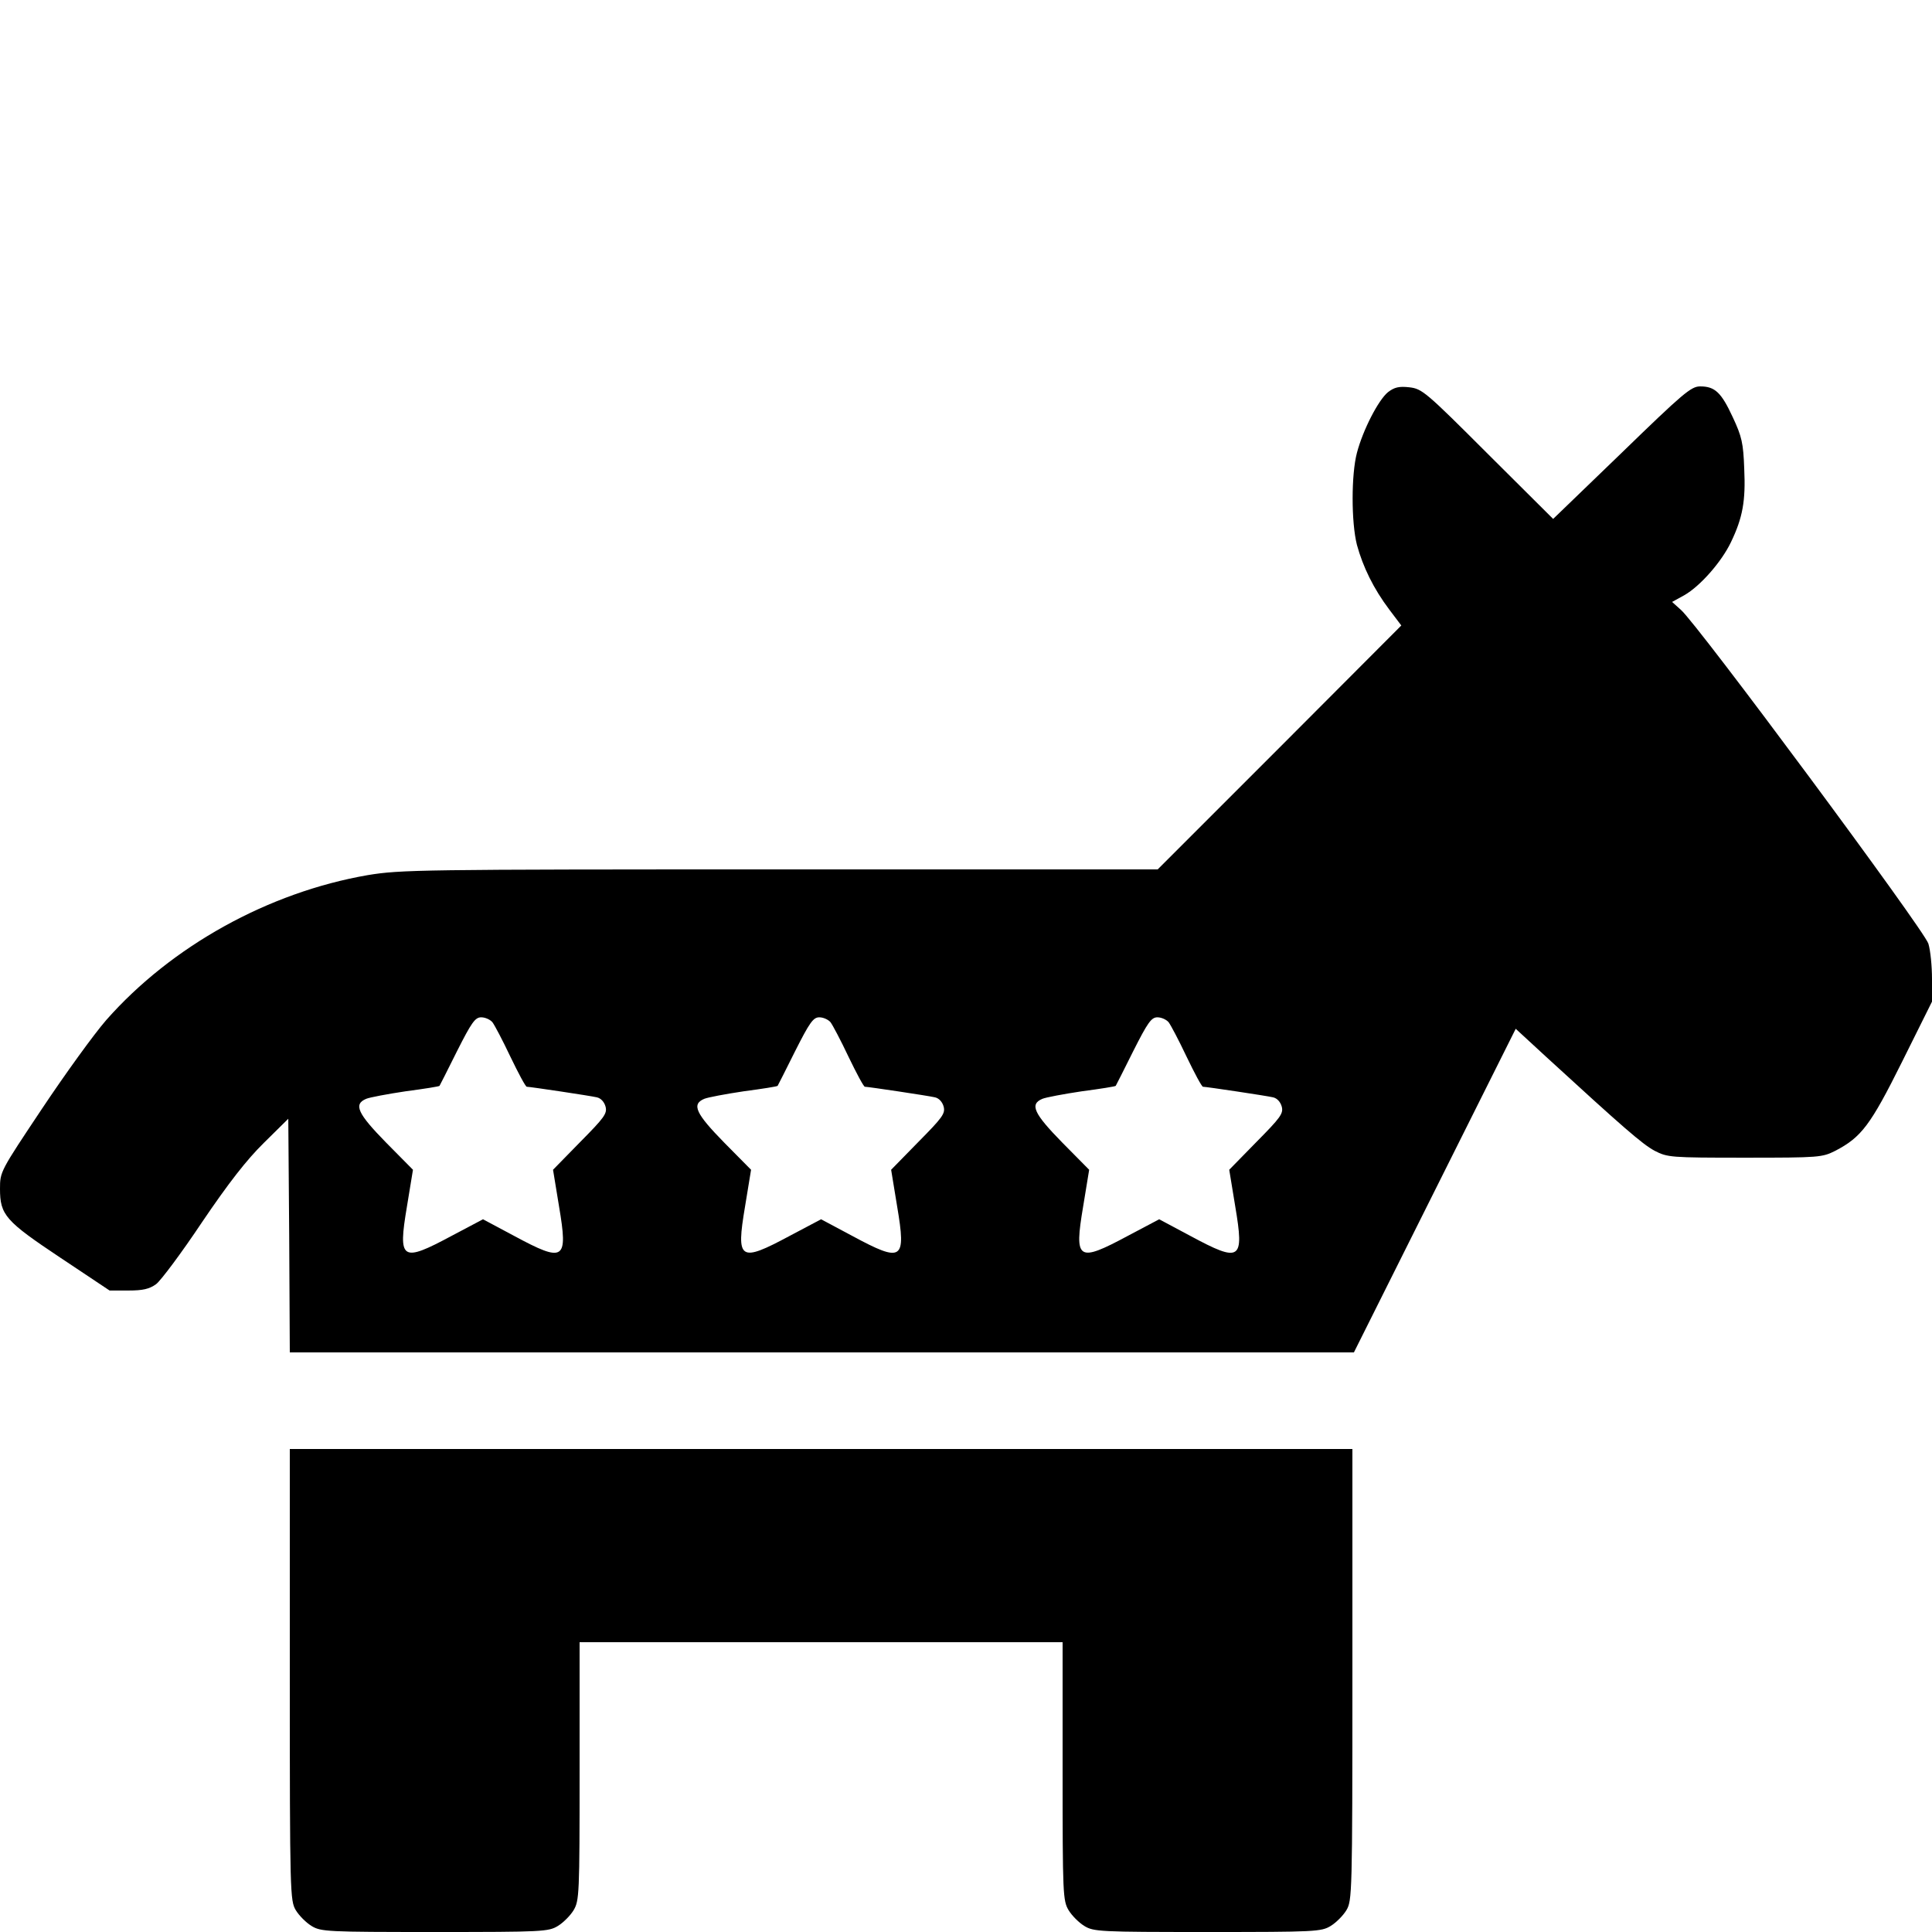 <?xml version="1.0" standalone="no"?>
<!DOCTYPE svg PUBLIC "-//W3C//DTD SVG 20010904//EN"
 "http://www.w3.org/TR/2001/REC-SVG-20010904/DTD/svg10.dtd">
<svg version="1.0" xmlns="http://www.w3.org/2000/svg"
 width="640pt" height="640pt" viewBox="0 0 640 640"
 preserveAspectRatio="xMidYMid meet">
<g transform="translate(0,640) scale(0.1,-0.1)"
fill="#000000" stroke="none">
<path d="M4598 5101 c-32 -26 -83 -125 -103 -201 -19 -72 -19 -230 0 -305 20
-73 55 -145 107 -214 l40 -53 -403 -404 -404 -404 -1251 0 c-1195 0 -1257 -1
-1366 -19 -329 -57 -650 -235 -866 -480 -41 -47 -137 -180 -213 -294 -138
-207 -139 -208 -139 -265 0 -87 18 -107 201 -229 l162 -108 63 0 c47 0 69 5
91 21 15 11 84 103 152 205 88 130 148 207 205 263 l81 80 3 -387 2 -387 1763
0 1762 0 268 536 268 536 102 -94 c251 -230 317 -288 358 -310 43 -22 51 -23
299 -23 248 0 256 1 300 23 86 45 116 84 221 295 l99 199 0 75 c0 42 -5 94
-12 117 -13 44 -766 1060 -820 1106 l-29 26 40 22 c53 30 124 111 155 176 39
81 49 137 44 243 -3 85 -8 107 -38 171 -38 82 -59 102 -108 102 -30 0 -56 -22
-260 -220 l-227 -219 -216 215 c-206 206 -218 216 -260 221 -35 4 -50 0 -71
-16z m-2967 -2087 c7 -9 34 -60 60 -115 26 -54 50 -99 54 -99 11 0 211 -30
232 -35 14 -3 25 -16 29 -31 6 -23 -5 -37 -84 -117 l-90 -92 20 -122 c30 -178
18 -187 -149 -97 l-103 55 -104 -55 c-166 -89 -178 -81 -148 97 l20 122 -89
90 c-94 96 -109 127 -66 145 12 5 71 16 131 25 61 8 111 16 112 18 1 1 27 53
58 115 48 95 60 112 80 112 13 0 29 -7 37 -16z m1120 0 c7 -9 34 -60 60 -115
26 -54 50 -99 54 -99 11 0 211 -30 232 -35 14 -3 25 -16 29 -31 6 -23 -5 -37
-84 -117 l-90 -92 20 -122 c30 -178 18 -187 -149 -97 l-103 55 -104 -55 c-166
-89 -178 -81 -148 97 l20 122 -89 90 c-94 96 -109 127 -66 145 12 5 71 16 131
25 61 8 111 16 112 18 1 1 27 53 58 115 48 95 60 112 80 112 13 0 29 -7 37
-16z m1120 0 c7 -9 34 -60 60 -115 26 -54 50 -99 54 -99 11 0 211 -30 232 -35
14 -3 25 -16 29 -31 6 -23 -5 -37 -84 -117 l-90 -92 20 -122 c30 -178 18 -187
-149 -97 l-103 55 -104 -55 c-166 -89 -178 -81 -148 97 l20 122 -89 90 c-94
96 -109 127 -66 145 12 5 71 16 131 25 61 8 111 16 112 18 1 1 27 53 58 115
48 95 60 112 80 112 13 0 29 -7 37 -16z"/>
<path d="M960 853 c0 -729 1 -749 20 -781 11 -18 34 -41 52 -52 31 -19 51 -20
408 -20 357 0 377 1 408 20 18 11 41 34 52 52 19 32 20 52 20 461 l0 427 800
0 800 0 0 -427 c0 -409 1 -429 20 -461 11 -18 34 -41 52 -52 31 -19 51 -20
408 -20 357 0 377 1 408 20 18 11 41 34 52 52 19 32 20 52 20 781 l0 747
-1760 0 -1760 0 0 -747z"/>
</g>
</svg>
